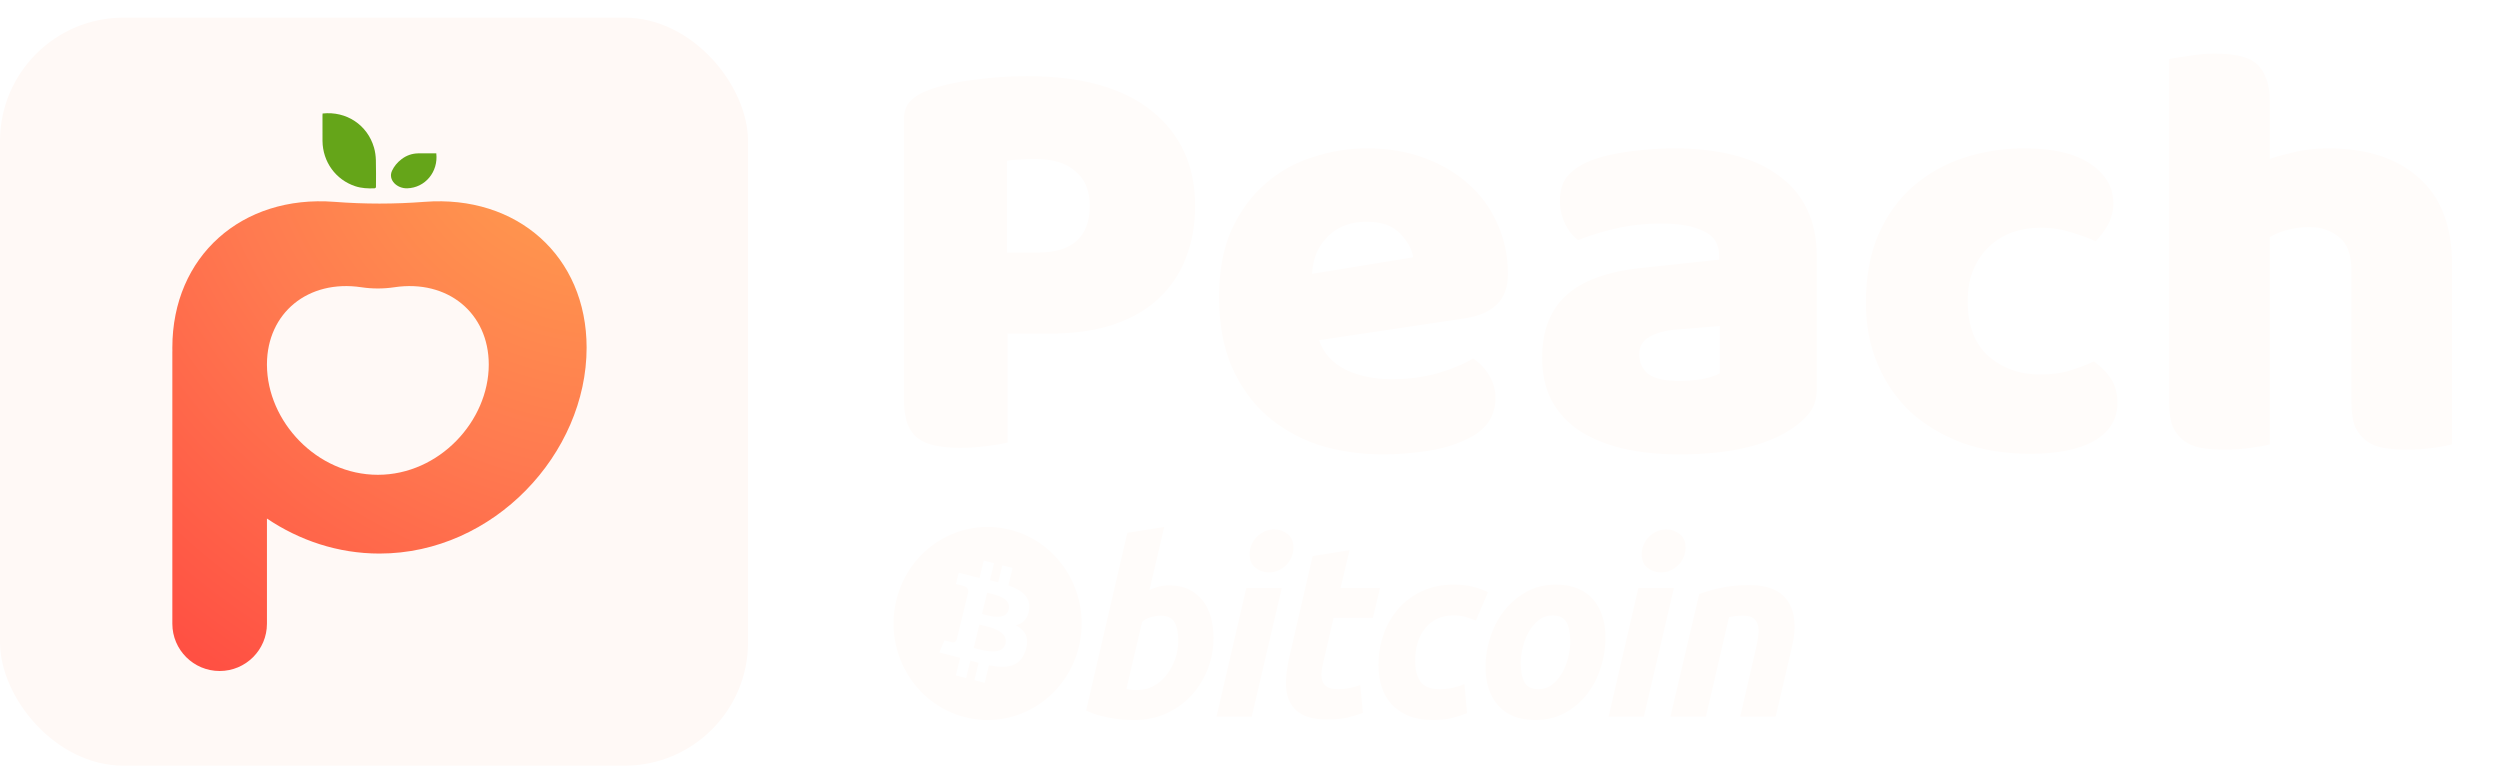 <svg width="172" height="53" viewBox="0 0 172 53" fill="none" xmlns="http://www.w3.org/2000/svg">
<rect y="1.214" width="51.466" height="51.466" rx="8.499" fill="#FFF9F6"/>
<path d="M22.195 7.809C23.828 7.633 25.279 8.591 25.731 10.152C25.811 10.427 25.851 10.721 25.86 11.008C25.88 11.623 25.867 12.239 25.867 12.854C25.867 12.911 25.819 12.955 25.762 12.957C25.313 12.974 24.873 12.954 24.444 12.813C23.097 12.369 22.202 11.135 22.188 9.691C22.182 9.105 22.186 8.519 22.187 7.933" fill="#65A519"/>
<path d="M30.017 10.55C30.017 10.55 30.017 10.55 30.017 10.55C30.161 11.829 29.248 12.92 28.015 12.956C27.318 12.977 26.678 12.381 26.971 11.749C27.111 11.448 27.326 11.181 27.625 10.952C27.962 10.694 28.347 10.559 28.769 10.551C29.183 10.545 29.597 10.55 30.017 10.55Z" fill="#65A519"/>
<path fill-rule="evenodd" clip-rule="evenodd" d="M40.359 23.922C40.359 31.193 33.979 38.085 26.108 38.085C23.254 38.085 20.595 37.179 18.366 35.676V42.911C18.366 44.708 16.909 46.165 15.112 46.165C13.314 46.165 11.857 44.708 11.857 42.911V24.171H11.86C11.858 24.088 11.857 24.005 11.857 23.922C11.857 17.632 16.634 13.391 23.018 13.887C25.067 14.046 27.15 14.046 29.198 13.887C35.583 13.391 40.359 17.632 40.359 23.922ZM18.366 25.107V25.051C18.381 21.528 21.197 19.214 24.864 19.763C25.613 19.875 26.379 19.875 27.128 19.763C30.806 19.212 33.627 21.54 33.627 25.079C33.627 28.974 30.21 32.666 25.996 32.666C21.792 32.666 18.382 28.991 18.366 25.107Z" fill="url(#paint0_diamond_1130_45256)"/>
<g filter="url(#filter0_d_1130_45256)">
<path d="M70.72 16.662C71.861 16.662 72.729 16.404 73.327 15.888C73.951 15.345 74.263 14.53 74.263 13.444C74.263 12.413 73.938 11.625 73.286 11.082C72.661 10.512 71.738 10.227 70.517 10.227C70.082 10.227 69.716 10.241 69.417 10.268C69.145 10.268 68.86 10.295 68.562 10.349V16.662H70.72ZM68.603 29.735C68.304 29.816 67.829 29.897 67.177 29.979C66.553 30.06 65.928 30.101 65.304 30.101C64.679 30.101 64.123 30.047 63.634 29.938C63.172 29.857 62.779 29.694 62.453 29.449C62.127 29.205 61.883 28.866 61.72 28.431C61.557 27.997 61.476 27.427 61.476 26.721V7.539C61.476 6.969 61.625 6.535 61.924 6.236C62.249 5.91 62.684 5.652 63.227 5.462C64.15 5.136 65.195 4.906 66.363 4.77C67.557 4.607 68.752 4.526 69.946 4.526C73.693 4.526 76.558 5.327 78.54 6.928C80.521 8.53 81.512 10.702 81.512 13.444C81.512 14.775 81.295 15.983 80.861 17.069C80.454 18.128 79.829 19.051 78.987 19.838C78.173 20.599 77.128 21.196 75.852 21.63C74.603 22.037 73.15 22.241 71.494 22.241H68.603V29.735Z" fill="#FFFCFA"/>
<path d="M94.48 30.549C92.878 30.549 91.384 30.332 90 29.897C88.642 29.436 87.448 28.757 86.416 27.861C85.411 26.965 84.611 25.838 84.013 24.481C83.443 23.123 83.158 21.535 83.158 19.716C83.158 17.924 83.443 16.39 84.013 15.114C84.611 13.811 85.384 12.752 86.335 11.938C87.285 11.096 88.371 10.485 89.593 10.105C90.814 9.698 92.063 9.494 93.339 9.494C94.778 9.494 96.081 9.711 97.249 10.146C98.444 10.58 99.462 11.177 100.303 11.938C101.172 12.698 101.837 13.607 102.299 14.666C102.788 15.725 103.032 16.879 103.032 18.128C103.032 19.051 102.774 19.757 102.258 20.245C101.742 20.734 101.023 21.046 100.1 21.182L90.04 22.689C90.339 23.585 90.95 24.264 91.873 24.725C92.796 25.16 93.855 25.377 95.05 25.377C96.163 25.377 97.208 25.241 98.186 24.97C99.19 24.671 100.005 24.332 100.629 23.951C101.063 24.223 101.43 24.603 101.729 25.092C102.027 25.581 102.177 26.096 102.177 26.639C102.177 27.861 101.606 28.771 100.466 29.368C99.597 29.829 98.62 30.142 97.534 30.305C96.448 30.468 95.43 30.549 94.48 30.549ZM93.339 14.544C92.688 14.544 92.118 14.653 91.629 14.87C91.167 15.087 90.787 15.372 90.489 15.725C90.19 16.051 89.959 16.431 89.796 16.865C89.66 17.273 89.579 17.693 89.552 18.128L96.516 16.988C96.434 16.445 96.136 15.902 95.62 15.358C95.104 14.816 94.344 14.544 93.339 14.544Z" fill="#FFFCFA"/>
<path d="M114.835 25.499C115.297 25.499 115.799 25.458 116.342 25.377C116.912 25.268 117.333 25.133 117.604 24.97V21.712L114.672 21.956C113.912 22.01 113.288 22.173 112.799 22.445C112.31 22.716 112.066 23.123 112.066 23.666C112.066 24.209 112.269 24.657 112.677 25.01C113.111 25.336 113.831 25.499 114.835 25.499ZM114.509 9.494C115.975 9.494 117.306 9.643 118.5 9.942C119.722 10.241 120.754 10.702 121.596 11.327C122.464 11.924 123.13 12.698 123.591 13.648C124.053 14.571 124.283 15.671 124.283 16.947V26.069C124.283 26.775 124.08 27.359 123.673 27.82C123.292 28.255 122.831 28.635 122.288 28.961C120.523 30.02 118.039 30.549 114.835 30.549C113.396 30.549 112.093 30.413 110.926 30.142C109.785 29.87 108.794 29.463 107.953 28.92C107.138 28.377 106.5 27.685 106.039 26.843C105.604 26.001 105.387 25.024 105.387 23.911C105.387 22.037 105.944 20.599 107.057 19.594C108.17 18.589 109.894 17.965 112.229 17.721L117.564 17.15V16.865C117.564 16.078 117.211 15.521 116.505 15.196C115.826 14.843 114.835 14.666 113.532 14.666C112.5 14.666 111.496 14.775 110.518 14.992C109.541 15.209 108.659 15.481 107.871 15.806C107.518 15.562 107.22 15.196 106.975 14.707C106.731 14.191 106.609 13.662 106.609 13.119C106.609 12.413 106.772 11.856 107.097 11.449C107.45 11.014 107.98 10.648 108.686 10.349C109.473 10.051 110.396 9.833 111.455 9.698C112.541 9.562 113.559 9.494 114.509 9.494Z" fill="#FFFCFA"/>
<path d="M139.675 14.951C138.997 14.951 138.345 15.06 137.721 15.277C137.123 15.494 136.594 15.82 136.132 16.254C135.698 16.662 135.345 17.178 135.073 17.802C134.802 18.427 134.666 19.16 134.666 20.001C134.666 21.684 135.141 22.947 136.092 23.789C137.069 24.63 138.25 25.051 139.635 25.051C140.449 25.051 141.155 24.956 141.752 24.766C142.35 24.576 142.879 24.372 143.341 24.155C143.884 24.535 144.291 24.956 144.562 25.418C144.834 25.852 144.97 26.381 144.97 27.006C144.97 28.119 144.44 28.988 143.381 29.612C142.322 30.21 140.856 30.508 138.983 30.508C137.273 30.508 135.725 30.264 134.34 29.775C132.956 29.259 131.761 28.553 130.757 27.657C129.779 26.734 129.019 25.635 128.476 24.359C127.933 23.083 127.661 21.671 127.661 20.123C127.661 18.331 127.946 16.77 128.517 15.44C129.114 14.082 129.915 12.969 130.919 12.101C131.924 11.232 133.078 10.58 134.381 10.146C135.711 9.711 137.11 9.494 138.576 9.494C140.531 9.494 142.037 9.847 143.096 10.553C144.155 11.259 144.685 12.168 144.685 13.281C144.685 13.797 144.562 14.286 144.318 14.748C144.074 15.182 143.789 15.562 143.463 15.888C143.001 15.671 142.445 15.467 141.793 15.277C141.141 15.06 140.436 14.951 139.675 14.951Z" fill="#FFFCFA"/>
<path d="M167.99 29.857C167.718 29.938 167.284 30.02 166.687 30.101C166.117 30.183 165.519 30.223 164.895 30.223C164.297 30.223 163.754 30.183 163.266 30.101C162.804 30.02 162.41 29.857 162.085 29.612C161.759 29.368 161.501 29.042 161.311 28.635C161.148 28.201 161.067 27.644 161.067 26.965V17.924C161.067 16.811 160.781 16.037 160.211 15.603C159.668 15.141 158.99 14.911 158.175 14.911C157.632 14.911 157.116 14.978 156.628 15.114C156.139 15.25 155.745 15.413 155.446 15.603V29.857C155.175 29.938 154.741 30.02 154.143 30.101C153.573 30.183 152.976 30.223 152.351 30.223C151.754 30.223 151.211 30.183 150.722 30.101C150.261 30.02 149.867 29.857 149.541 29.612C149.216 29.368 148.958 29.042 148.768 28.635C148.605 28.201 148.523 27.644 148.523 26.965V3.345C148.822 3.29 149.256 3.222 149.826 3.141C150.424 3.032 151.021 2.978 151.618 2.978C152.216 2.978 152.745 3.019 153.207 3.1C153.695 3.182 154.103 3.345 154.428 3.589C154.754 3.833 154.999 4.173 155.161 4.607C155.351 5.014 155.446 5.557 155.446 6.236V10.227C155.799 10.091 156.329 9.942 157.035 9.779C157.768 9.589 158.569 9.494 159.438 9.494C162.125 9.494 164.216 10.173 165.709 11.53C167.23 12.861 167.99 14.856 167.99 17.517V29.857Z" fill="#FFFCFA"/>
</g>
<path fill-rule="evenodd" clip-rule="evenodd" d="M66.381 49.338C69.849 50.225 73.361 48.06 74.225 44.502C75.09 40.943 72.98 37.339 69.512 36.452C66.045 35.565 62.533 37.73 61.669 41.289C60.805 44.847 62.915 48.451 66.381 49.338ZM69.377 40.273C70.274 40.59 70.93 41.065 70.801 41.949C70.708 42.596 70.358 42.909 69.894 43.019C70.531 43.359 70.856 43.881 70.547 44.786C70.163 45.91 69.253 46.005 68.042 45.77L67.748 46.978L67.038 46.797L67.328 45.604C67.144 45.557 66.956 45.508 66.762 45.453L66.471 46.651L65.762 46.47L66.056 45.259C65.989 45.242 65.923 45.224 65.855 45.206C65.754 45.179 65.653 45.151 65.549 45.125L64.625 44.889L64.978 44.054C64.978 44.054 65.501 44.197 65.494 44.187C65.695 44.238 65.784 44.103 65.819 44.013L66.284 42.103C66.301 42.107 66.318 42.111 66.335 42.116C66.343 42.118 66.351 42.12 66.359 42.122C66.331 42.11 66.305 42.103 66.285 42.098L66.616 40.734C66.625 40.579 66.573 40.384 66.285 40.31C66.296 40.302 65.77 40.178 65.77 40.178L65.959 39.4L66.938 39.651L66.937 39.655C67.084 39.692 67.236 39.728 67.391 39.764L67.682 38.567L68.391 38.749L68.106 39.922C68.297 39.967 68.488 40.012 68.675 40.06L68.958 38.894L69.668 39.076L69.377 40.273ZM67.131 44.613C67.711 44.77 68.977 45.114 69.178 44.283C69.385 43.435 68.157 43.152 67.557 43.014C67.49 42.998 67.431 42.985 67.383 42.972L66.993 44.577C67.033 44.587 67.079 44.599 67.131 44.613ZM67.678 42.269C68.161 42.402 69.215 42.69 69.398 41.936C69.586 41.164 68.561 40.931 68.061 40.817C68.005 40.805 67.955 40.793 67.915 40.783L67.561 42.238C67.595 42.246 67.634 42.257 67.678 42.269Z" fill="#FFFCFA"/>
<path d="M80.443 40.272C80.968 40.272 81.421 40.368 81.802 40.558C82.185 40.749 82.501 41.007 82.754 41.331C83.004 41.657 83.191 42.038 83.311 42.474C83.43 42.912 83.49 43.383 83.49 43.886C83.49 44.66 83.352 45.391 83.073 46.08C82.794 46.77 82.415 47.369 81.934 47.88C81.453 48.389 80.885 48.791 80.23 49.089C79.576 49.386 78.865 49.534 78.102 49.534C78.003 49.534 77.83 49.532 77.585 49.526C77.34 49.521 77.058 49.495 76.742 49.451C76.425 49.406 76.089 49.339 75.734 49.249C75.38 49.16 75.043 49.036 74.727 48.879L77.561 36.659L80.099 36.255L79.084 40.591C79.301 40.491 79.52 40.413 79.739 40.356C79.957 40.301 80.192 40.272 80.443 40.272ZM78.314 47.468C78.696 47.468 79.056 47.371 79.394 47.182C79.734 46.992 80.027 46.736 80.272 46.417C80.517 46.097 80.712 45.736 80.853 45.332C80.995 44.929 81.066 44.508 81.066 44.071C81.066 43.533 80.979 43.113 80.804 42.81C80.63 42.508 80.307 42.356 79.838 42.356C79.684 42.356 79.486 42.386 79.24 42.44C78.994 42.497 78.774 42.616 78.576 42.794L77.496 47.399C77.561 47.411 77.618 47.422 77.667 47.433C77.716 47.444 77.769 47.452 77.822 47.458C77.878 47.464 77.942 47.468 78.019 47.468C78.097 47.468 78.194 47.468 78.314 47.468Z" fill="#FFFCFA"/>
<path d="M86.122 49.301H83.698L85.745 40.459H88.186L86.122 49.301ZM87.302 39.382C86.964 39.382 86.657 39.279 86.385 39.072C86.11 38.866 85.974 38.549 85.974 38.121C85.974 37.887 86.021 37.666 86.113 37.458C86.207 37.251 86.329 37.072 86.482 36.92C86.635 36.769 86.813 36.649 87.014 36.558C87.217 36.469 87.433 36.424 87.662 36.424C88 36.424 88.306 36.528 88.579 36.735C88.851 36.943 88.988 37.26 88.988 37.685C88.988 37.921 88.942 38.142 88.849 38.349C88.756 38.557 88.634 38.736 88.481 38.888C88.329 39.038 88.15 39.158 87.949 39.248C87.746 39.339 87.531 39.382 87.302 39.382Z" fill="#FFFCFA"/>
<path d="M90.311 38.256L92.85 37.852L92.227 40.459H94.946L94.455 42.509H91.752L91.032 45.602C90.966 45.859 90.928 46.1 90.918 46.324C90.906 46.549 90.933 46.742 90.999 46.904C91.064 47.067 91.181 47.193 91.351 47.282C91.52 47.372 91.762 47.417 92.08 47.417C92.341 47.417 92.596 47.392 92.843 47.341C93.087 47.291 93.336 47.222 93.587 47.131L93.768 49.048C93.44 49.172 93.085 49.278 92.703 49.367C92.32 49.457 91.867 49.501 91.343 49.501C90.59 49.501 90.006 49.386 89.59 49.158C89.174 48.928 88.881 48.613 88.705 48.215C88.531 47.818 88.454 47.361 88.476 46.846C88.498 46.33 88.574 45.787 88.705 45.215L90.311 38.256Z" fill="#FFFCFA"/>
<path d="M94.839 45.77C94.839 45.008 94.96 44.29 95.2 43.618C95.439 42.945 95.784 42.357 96.233 41.852C96.679 41.349 97.223 40.951 97.863 40.659C98.5 40.368 99.213 40.222 100 40.222C100.492 40.222 100.931 40.269 101.318 40.365C101.706 40.462 102.058 40.586 102.375 40.743L101.539 42.694C101.321 42.603 101.094 42.523 100.86 42.45C100.625 42.376 100.339 42.34 100 42.34C99.191 42.34 98.551 42.627 98.075 43.197C97.6 43.768 97.362 44.537 97.362 45.501C97.362 46.072 97.482 46.534 97.723 46.888C97.963 47.241 98.406 47.417 99.049 47.417C99.367 47.417 99.673 47.383 99.967 47.317C100.262 47.249 100.523 47.165 100.753 47.065L100.934 49.065C100.628 49.187 100.29 49.297 99.919 49.394C99.547 49.487 99.104 49.535 98.591 49.535C97.914 49.535 97.341 49.433 96.871 49.233C96.402 49.03 96.014 48.76 95.709 48.418C95.402 48.075 95.182 47.674 95.045 47.215C94.909 46.756 94.839 46.273 94.839 45.77Z" fill="#FFFCFA"/>
<path d="M105.61 49.535C105.031 49.535 104.529 49.445 104.102 49.266C103.677 49.086 103.325 48.835 103.047 48.509C102.768 48.185 102.559 47.801 102.416 47.358C102.273 46.916 102.204 46.425 102.204 45.889C102.204 45.215 102.309 44.542 102.522 43.87C102.734 43.197 103.049 42.593 103.465 42.055C103.878 41.517 104.388 41.077 104.988 40.734C105.587 40.393 106.276 40.222 107.05 40.222C107.619 40.222 108.119 40.312 108.551 40.492C108.981 40.67 109.335 40.924 109.615 41.248C109.893 41.574 110.103 41.956 110.245 42.4C110.387 42.841 110.458 43.333 110.458 43.87C110.458 44.541 110.354 45.215 110.147 45.888C109.941 46.559 109.634 47.165 109.23 47.703C108.826 48.241 108.321 48.68 107.715 49.022C107.109 49.364 106.407 49.535 105.61 49.535ZM106.822 42.341C106.462 42.341 106.145 42.448 105.872 42.659C105.599 42.873 105.37 43.142 105.185 43.467C104.998 43.792 104.86 44.148 104.766 44.534C104.673 44.921 104.628 45.287 104.628 45.635C104.628 46.196 104.716 46.633 104.889 46.947C105.065 47.26 105.381 47.417 105.84 47.417C106.2 47.417 106.516 47.311 106.79 47.097C107.062 46.885 107.291 46.616 107.477 46.291C107.663 45.967 107.803 45.61 107.896 45.223C107.988 44.837 108.035 44.469 108.035 44.122C108.035 43.563 107.947 43.125 107.772 42.811C107.597 42.498 107.28 42.341 106.822 42.341Z" fill="#FFFCFA"/>
<path d="M113.099 49.301H110.673L112.72 40.459H115.163L113.099 49.301ZM114.277 39.382C113.939 39.382 113.633 39.279 113.361 39.072C113.088 38.866 112.95 38.549 112.95 38.121C112.95 37.887 112.998 37.666 113.09 37.458C113.182 37.251 113.306 37.072 113.459 36.92C113.611 36.769 113.79 36.649 113.991 36.558C114.193 36.469 114.408 36.424 114.637 36.424C114.976 36.424 115.283 36.528 115.555 36.735C115.828 36.943 115.966 37.26 115.966 37.685C115.966 37.921 115.917 38.142 115.825 38.349C115.734 38.557 115.61 38.736 115.458 38.888C115.304 39.038 115.127 39.158 114.926 39.248C114.723 39.339 114.507 39.382 114.277 39.382Z" fill="#FFFCFA"/>
<path d="M116.91 40.861C117.094 40.806 117.299 40.74 117.523 40.667C117.747 40.595 117.998 40.528 118.278 40.467C118.555 40.405 118.867 40.354 119.211 40.315C119.554 40.275 119.946 40.255 120.381 40.255C121.66 40.255 122.541 40.638 123.028 41.399C123.514 42.161 123.598 43.204 123.283 44.526L122.167 49.3H119.727L120.808 44.626C120.874 44.335 120.926 44.053 120.964 43.777C121.002 43.504 121 43.263 120.955 43.054C120.912 42.849 120.81 42.68 120.653 42.55C120.493 42.421 120.251 42.356 119.923 42.356C119.607 42.356 119.286 42.391 118.957 42.459L117.368 49.3H114.927L116.91 40.861Z" fill="#FFFCFA"/>
<defs>
<filter id="filter0_d_1130_45256" x="59.337" y="0.839" width="112.218" height="33.274" filterUnits="userSpaceOnUse" color-interpolation-filters="sRGB">
<feFlood flood-opacity="0" result="BackgroundImageFix"/>
<feColorMatrix in="SourceAlpha" type="matrix" values="0 0 0 0 0 0 0 0 0 0 0 0 0 0 0 0 0 0 127 0" result="hardAlpha"/>
<feOffset dx="0.713" dy="0.713"/>
<feGaussianBlur stdDeviation="1.426"/>
<feComposite in2="hardAlpha" operator="out"/>
<feColorMatrix type="matrix" values="0 0 0 0 0.142 0 0 0 0 0.054 0 0 0 0 0.032 0 0 0 0.04 0"/>
<feBlend mode="normal" in2="BackgroundImageFix" result="effect1_dropShadow_1130_45256"/>
<feBlend mode="normal" in="SourceGraphic" in2="effect1_dropShadow_1130_45256" result="shape"/>
</filter>
<radialGradient id="paint0_diamond_1130_45256" cx="0" cy="0" r="1" gradientUnits="userSpaceOnUse" gradientTransform="translate(40.359 7.788) rotate(126.601) scale(47.803 52.163)">
<stop stop-color="#FFA24C"/>
<stop offset="0.502" stop-color="#FF7A50"/>
<stop offset="1" stop-color="#FF4D42"/>
</radialGradient>
</defs>
</svg>
